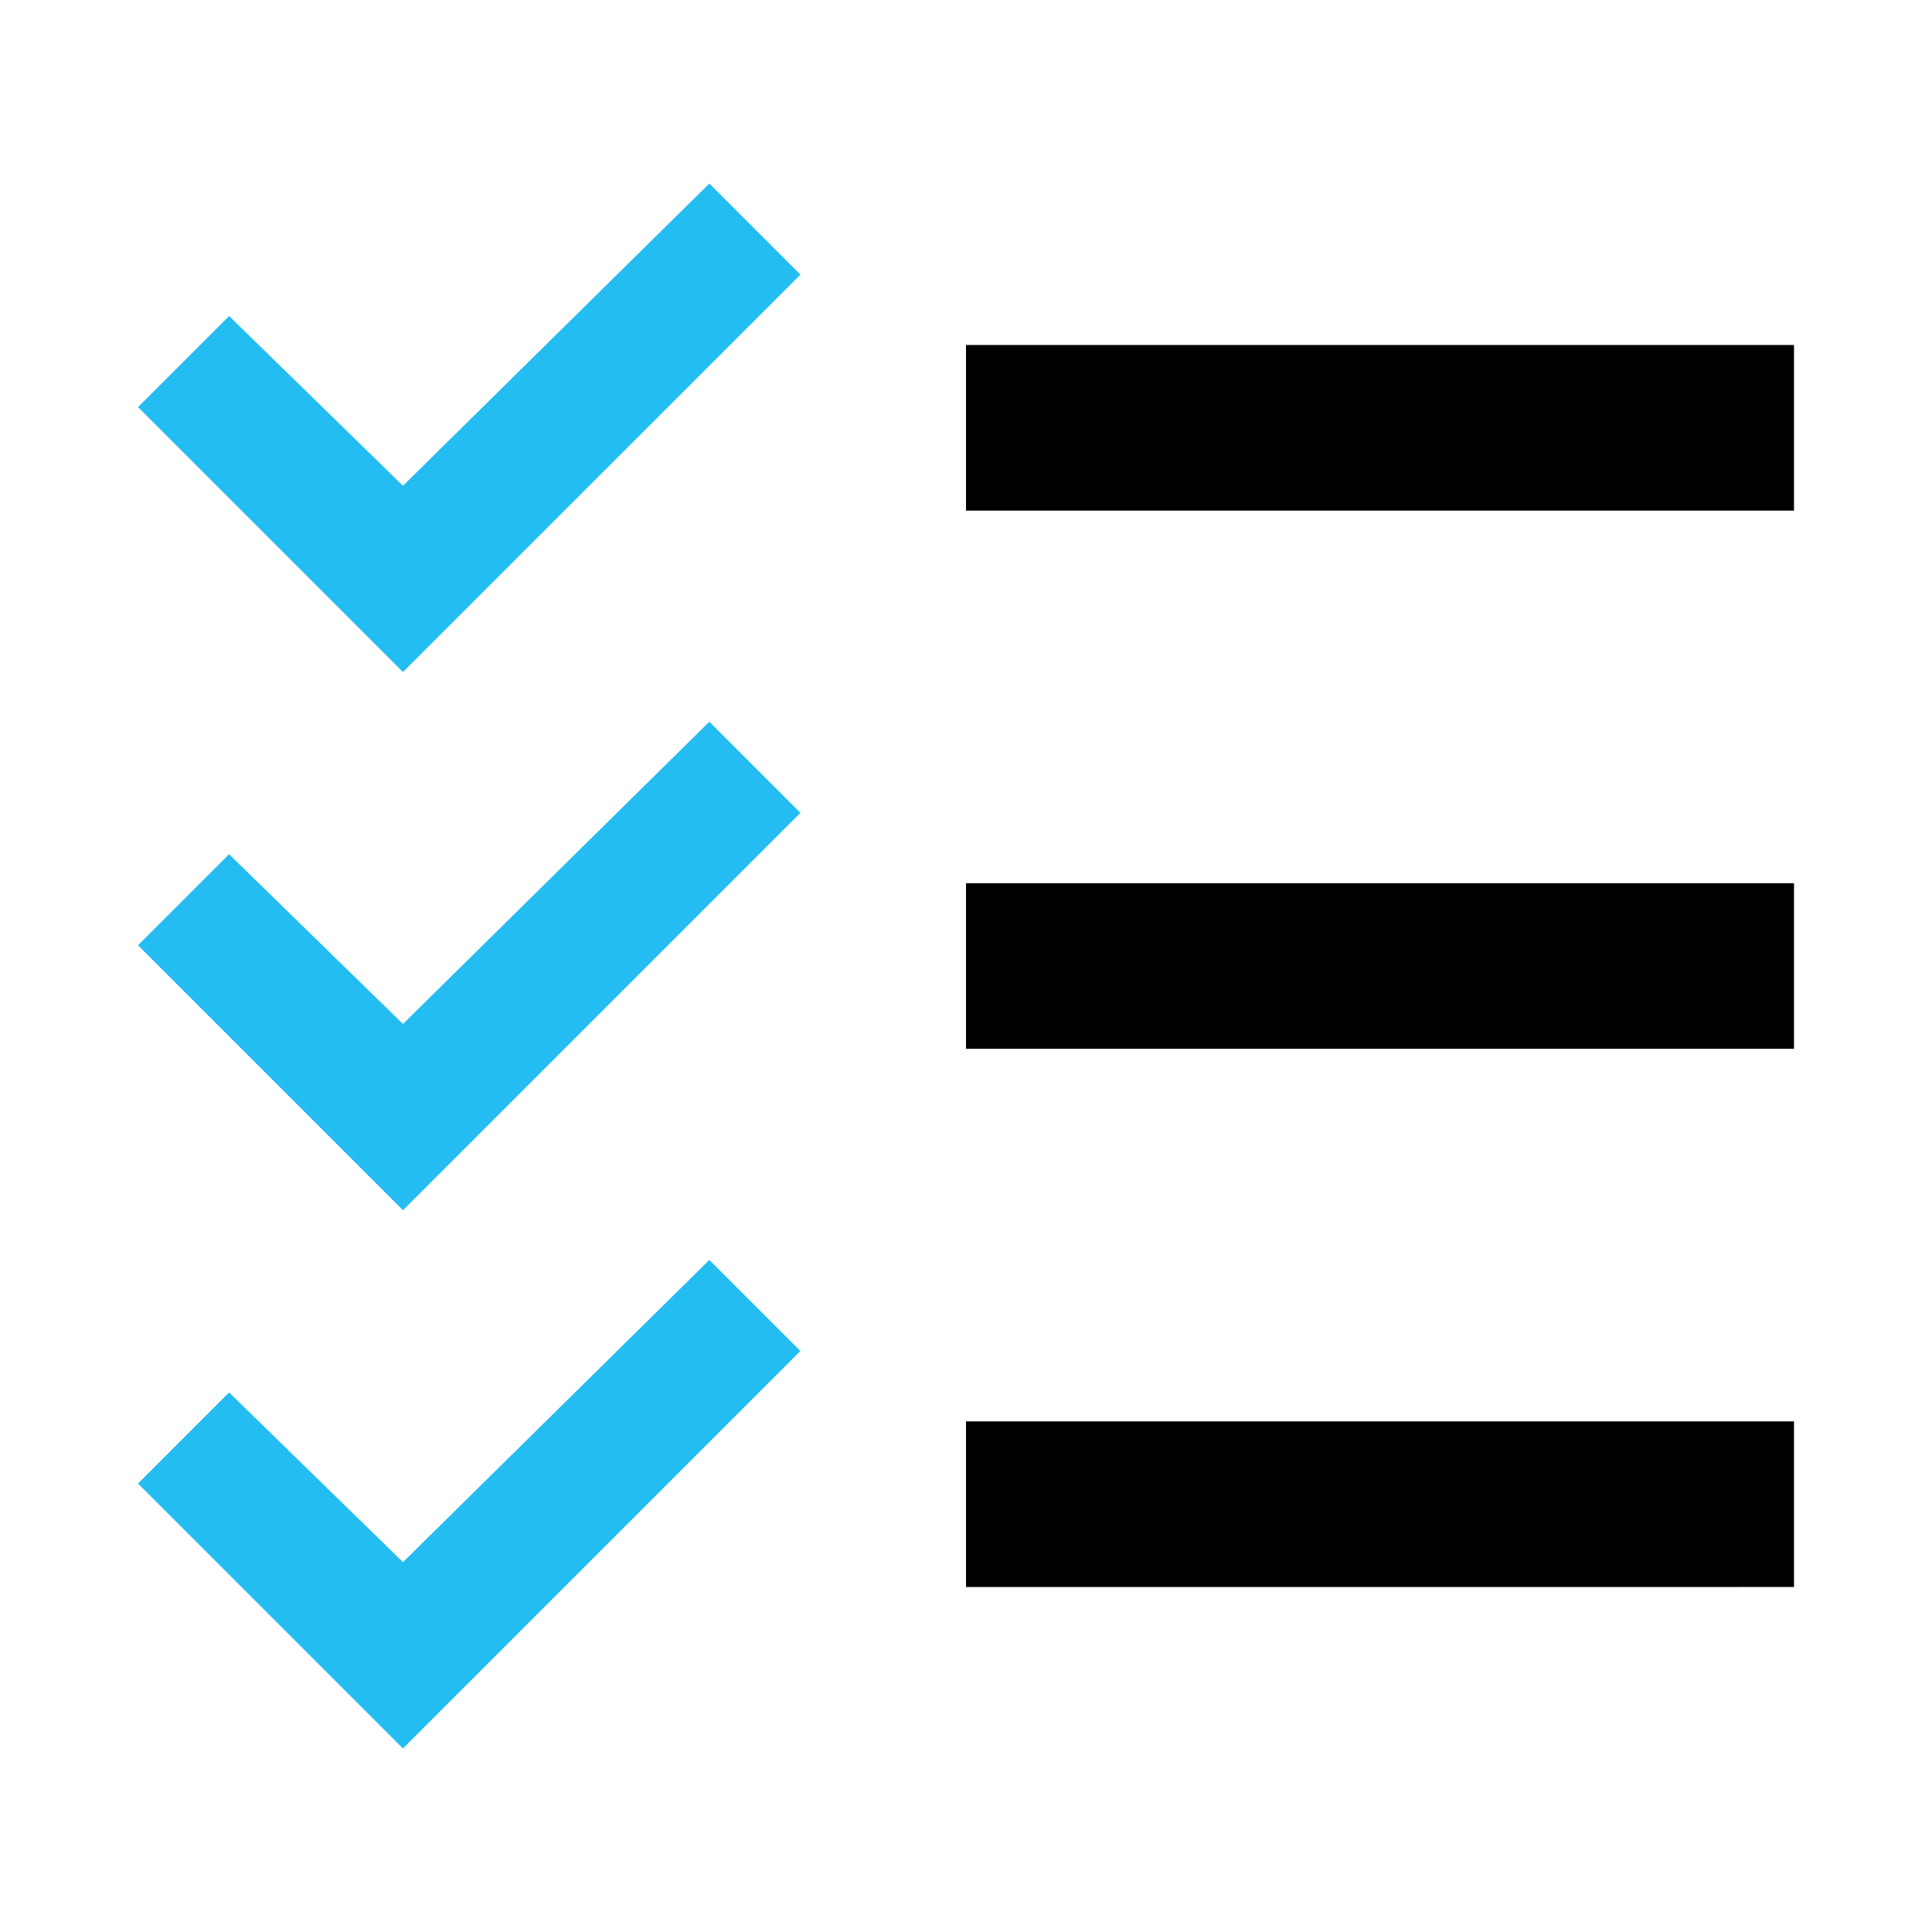 <svg fill="#000000"
									width="40px"
									height="40px"
									viewBox="0 0 14 14"
									role="img"
									focusable="false"
									aria-hidden="true"
									xmlns="http://www.w3.org/2000/svg"
								>
									<path
										fill="#23BDF2"
										d="M1 6.85l1.92 1.92L5.8 5.89l-.66-.66-2.22 2.19-1.26-1.23zm0-3.9l1.92 1.92L5.8 1.99l-.66-.66-2.22 2.19-1.26-1.23zm0 7.8l1.92 1.92L5.8 9.79l-.66-.66-2.22 2.19-1.26-1.23z"
									/>
									<path d="M7 6.4h6v1.2H7zm0-3.9h6v1.2H7zm0 7.8h6v1.2H7z" />
								</svg>